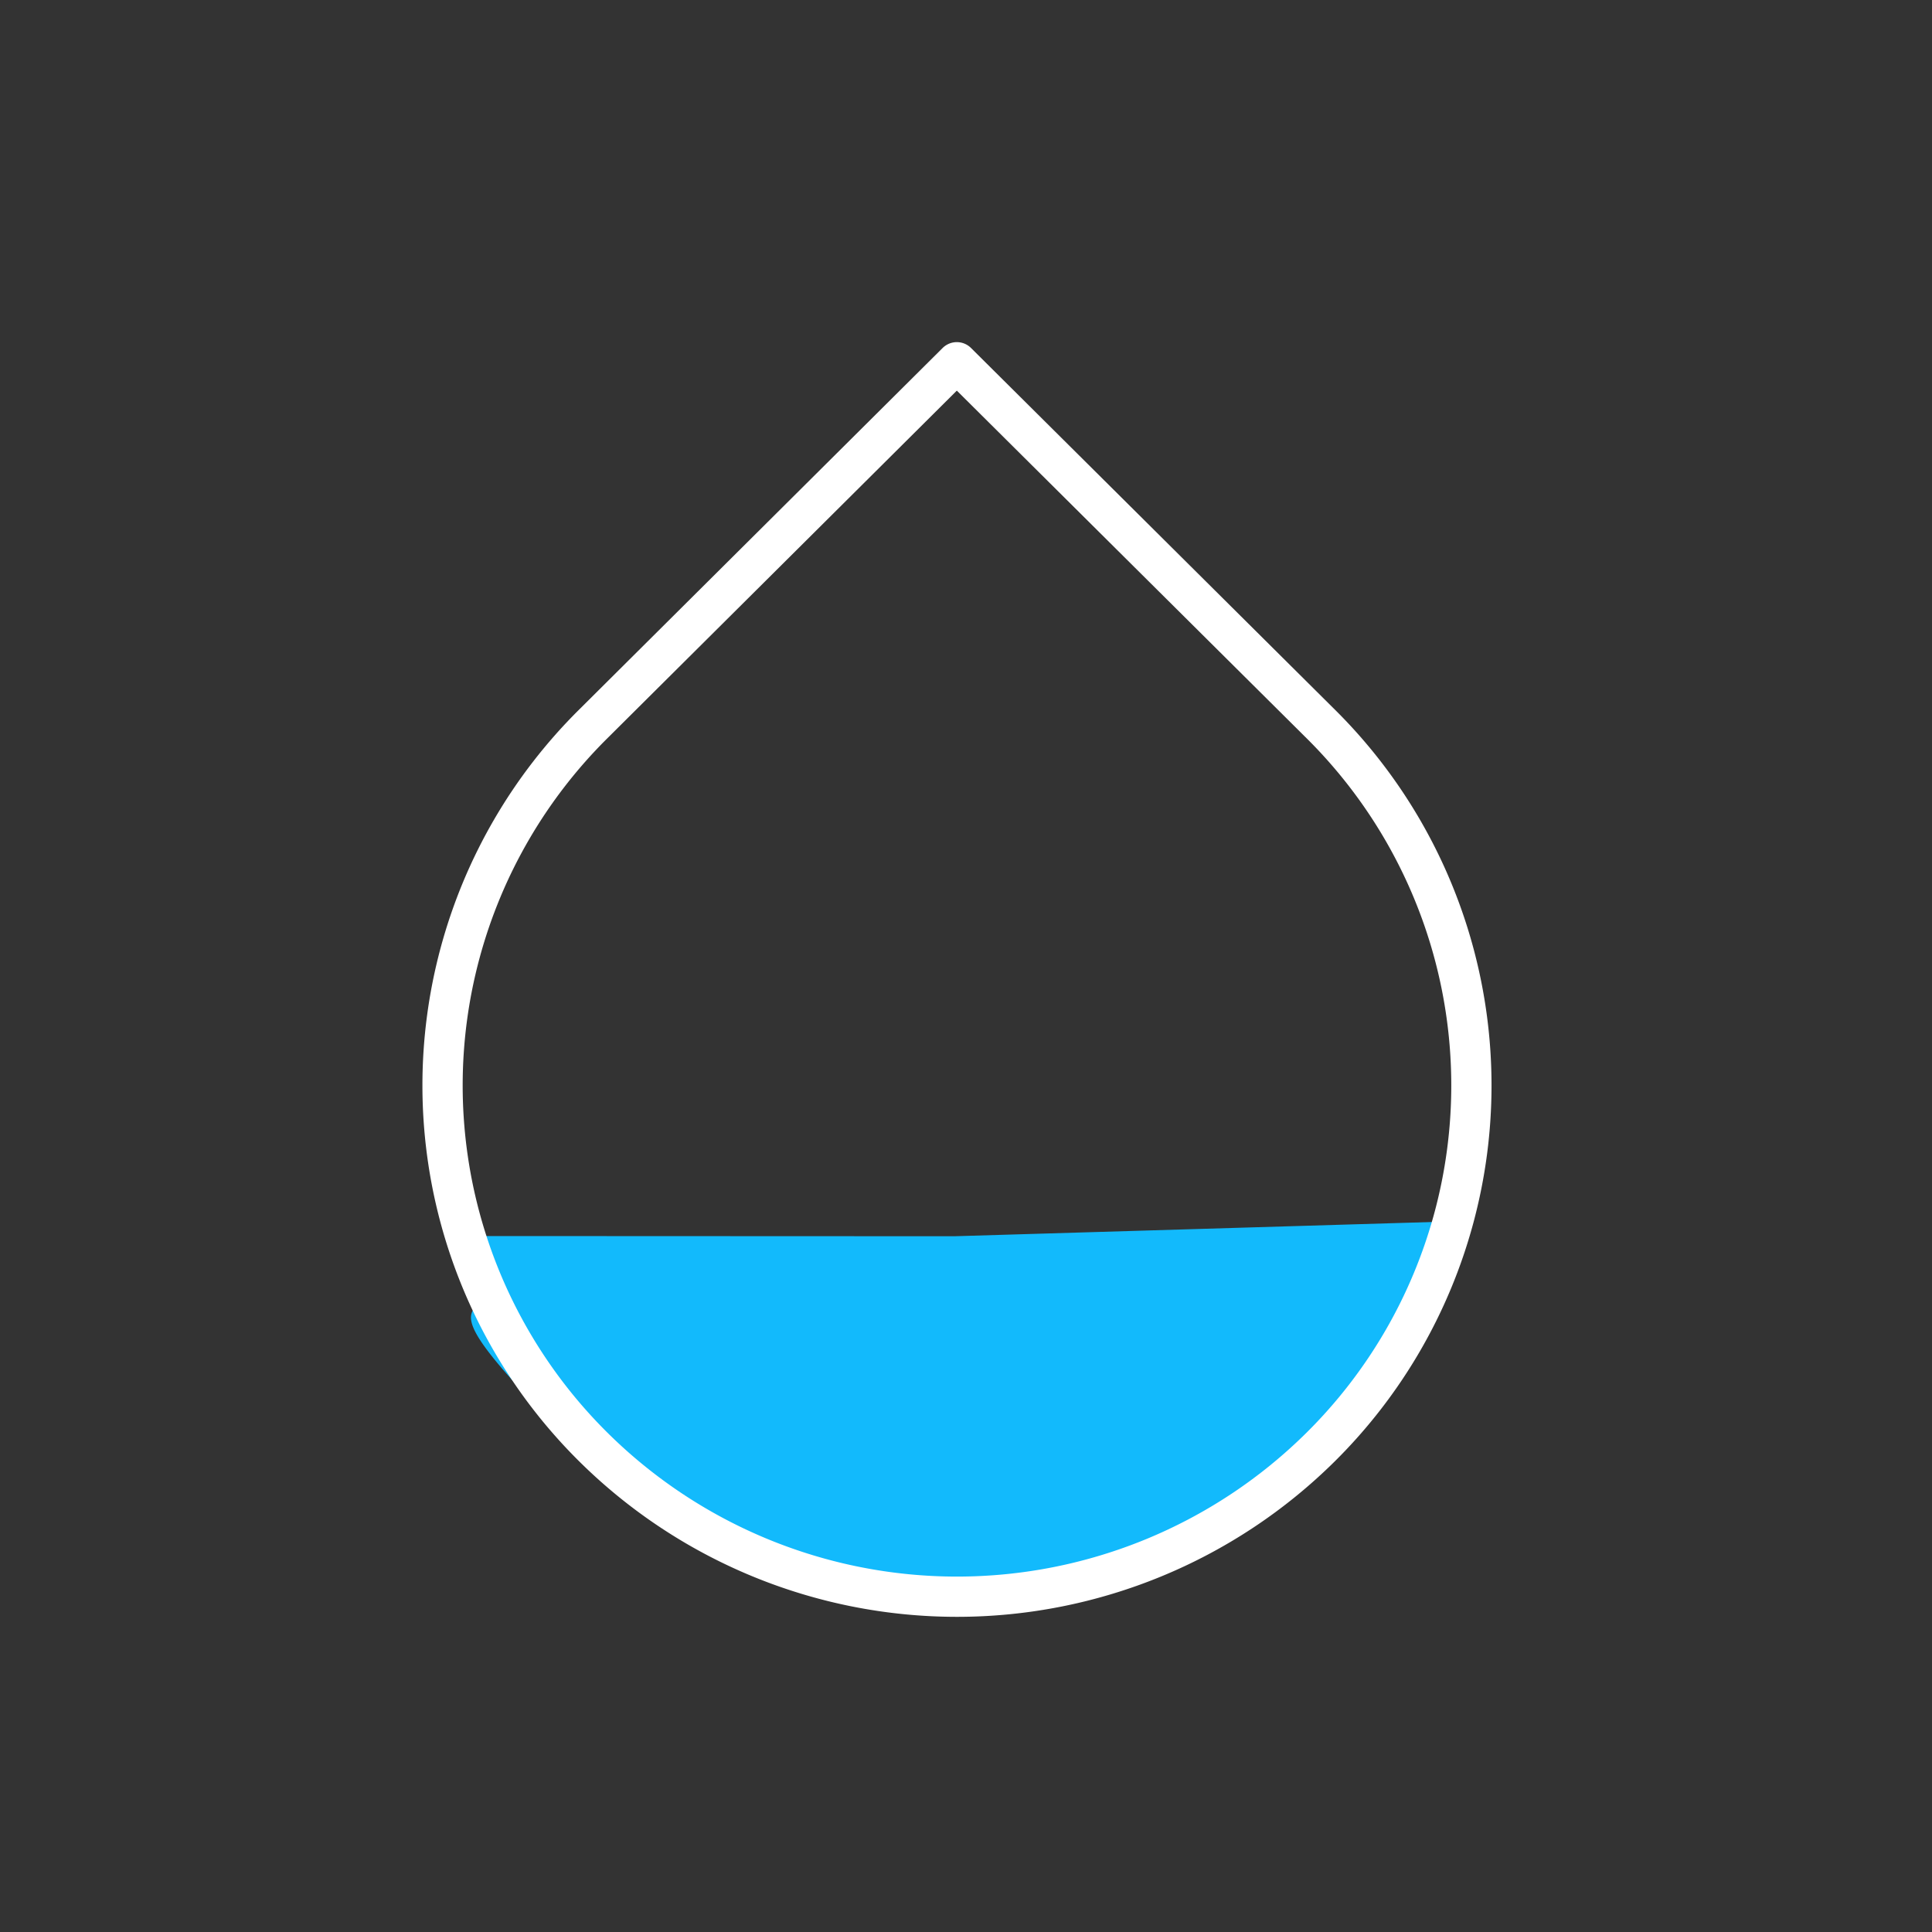 <svg xmlns="http://www.w3.org/2000/svg" xmlns:xlink="http://www.w3.org/1999/xlink" width="48" height="48" viewBox="0 0 48 48">
  <rect x="0" y="0" width="48" height="48" fill="#333333" stroke="none"/>
  <defs>
    <clipPath id="clip-Raining_30_">
      <rect width="48" height="48"/>
    </clipPath>
  </defs>
  <g id="Raining_30_" data-name="Raining 30% " clip-path="url(#clip-Raining_30_)">
    <g id="Group_143297" data-name="Group 143297" transform="translate(-98.101 -285.965)">
      <path id="Icon_feather-droplet" data-name="Icon feather-droplet" d="M18.9,21.107l12.382-.369c-1.123,3.388,1.291.643-3.7,5.6a12.835,12.835,0,0,1-18.074,0c-4.991-4.961-1.041-2.327-2.49-5.236Z" transform="translate(102.914 295.572)" fill="#12bafc"/>
      <path id="Icon_feather-droplet-2" data-name="Icon feather-droplet" d="M18.779,4.035l9.041,8.986a12.646,12.646,0,0,1,0,17.963,12.835,12.835,0,0,1-18.074,0,12.645,12.645,0,0,1,0-17.963Z" transform="translate(103.094 290.93)" fill="none" stroke="#fff" stroke-linecap="round" stroke-linejoin="round" stroke-width="1"/>
    </g>
  </g>
</svg>
